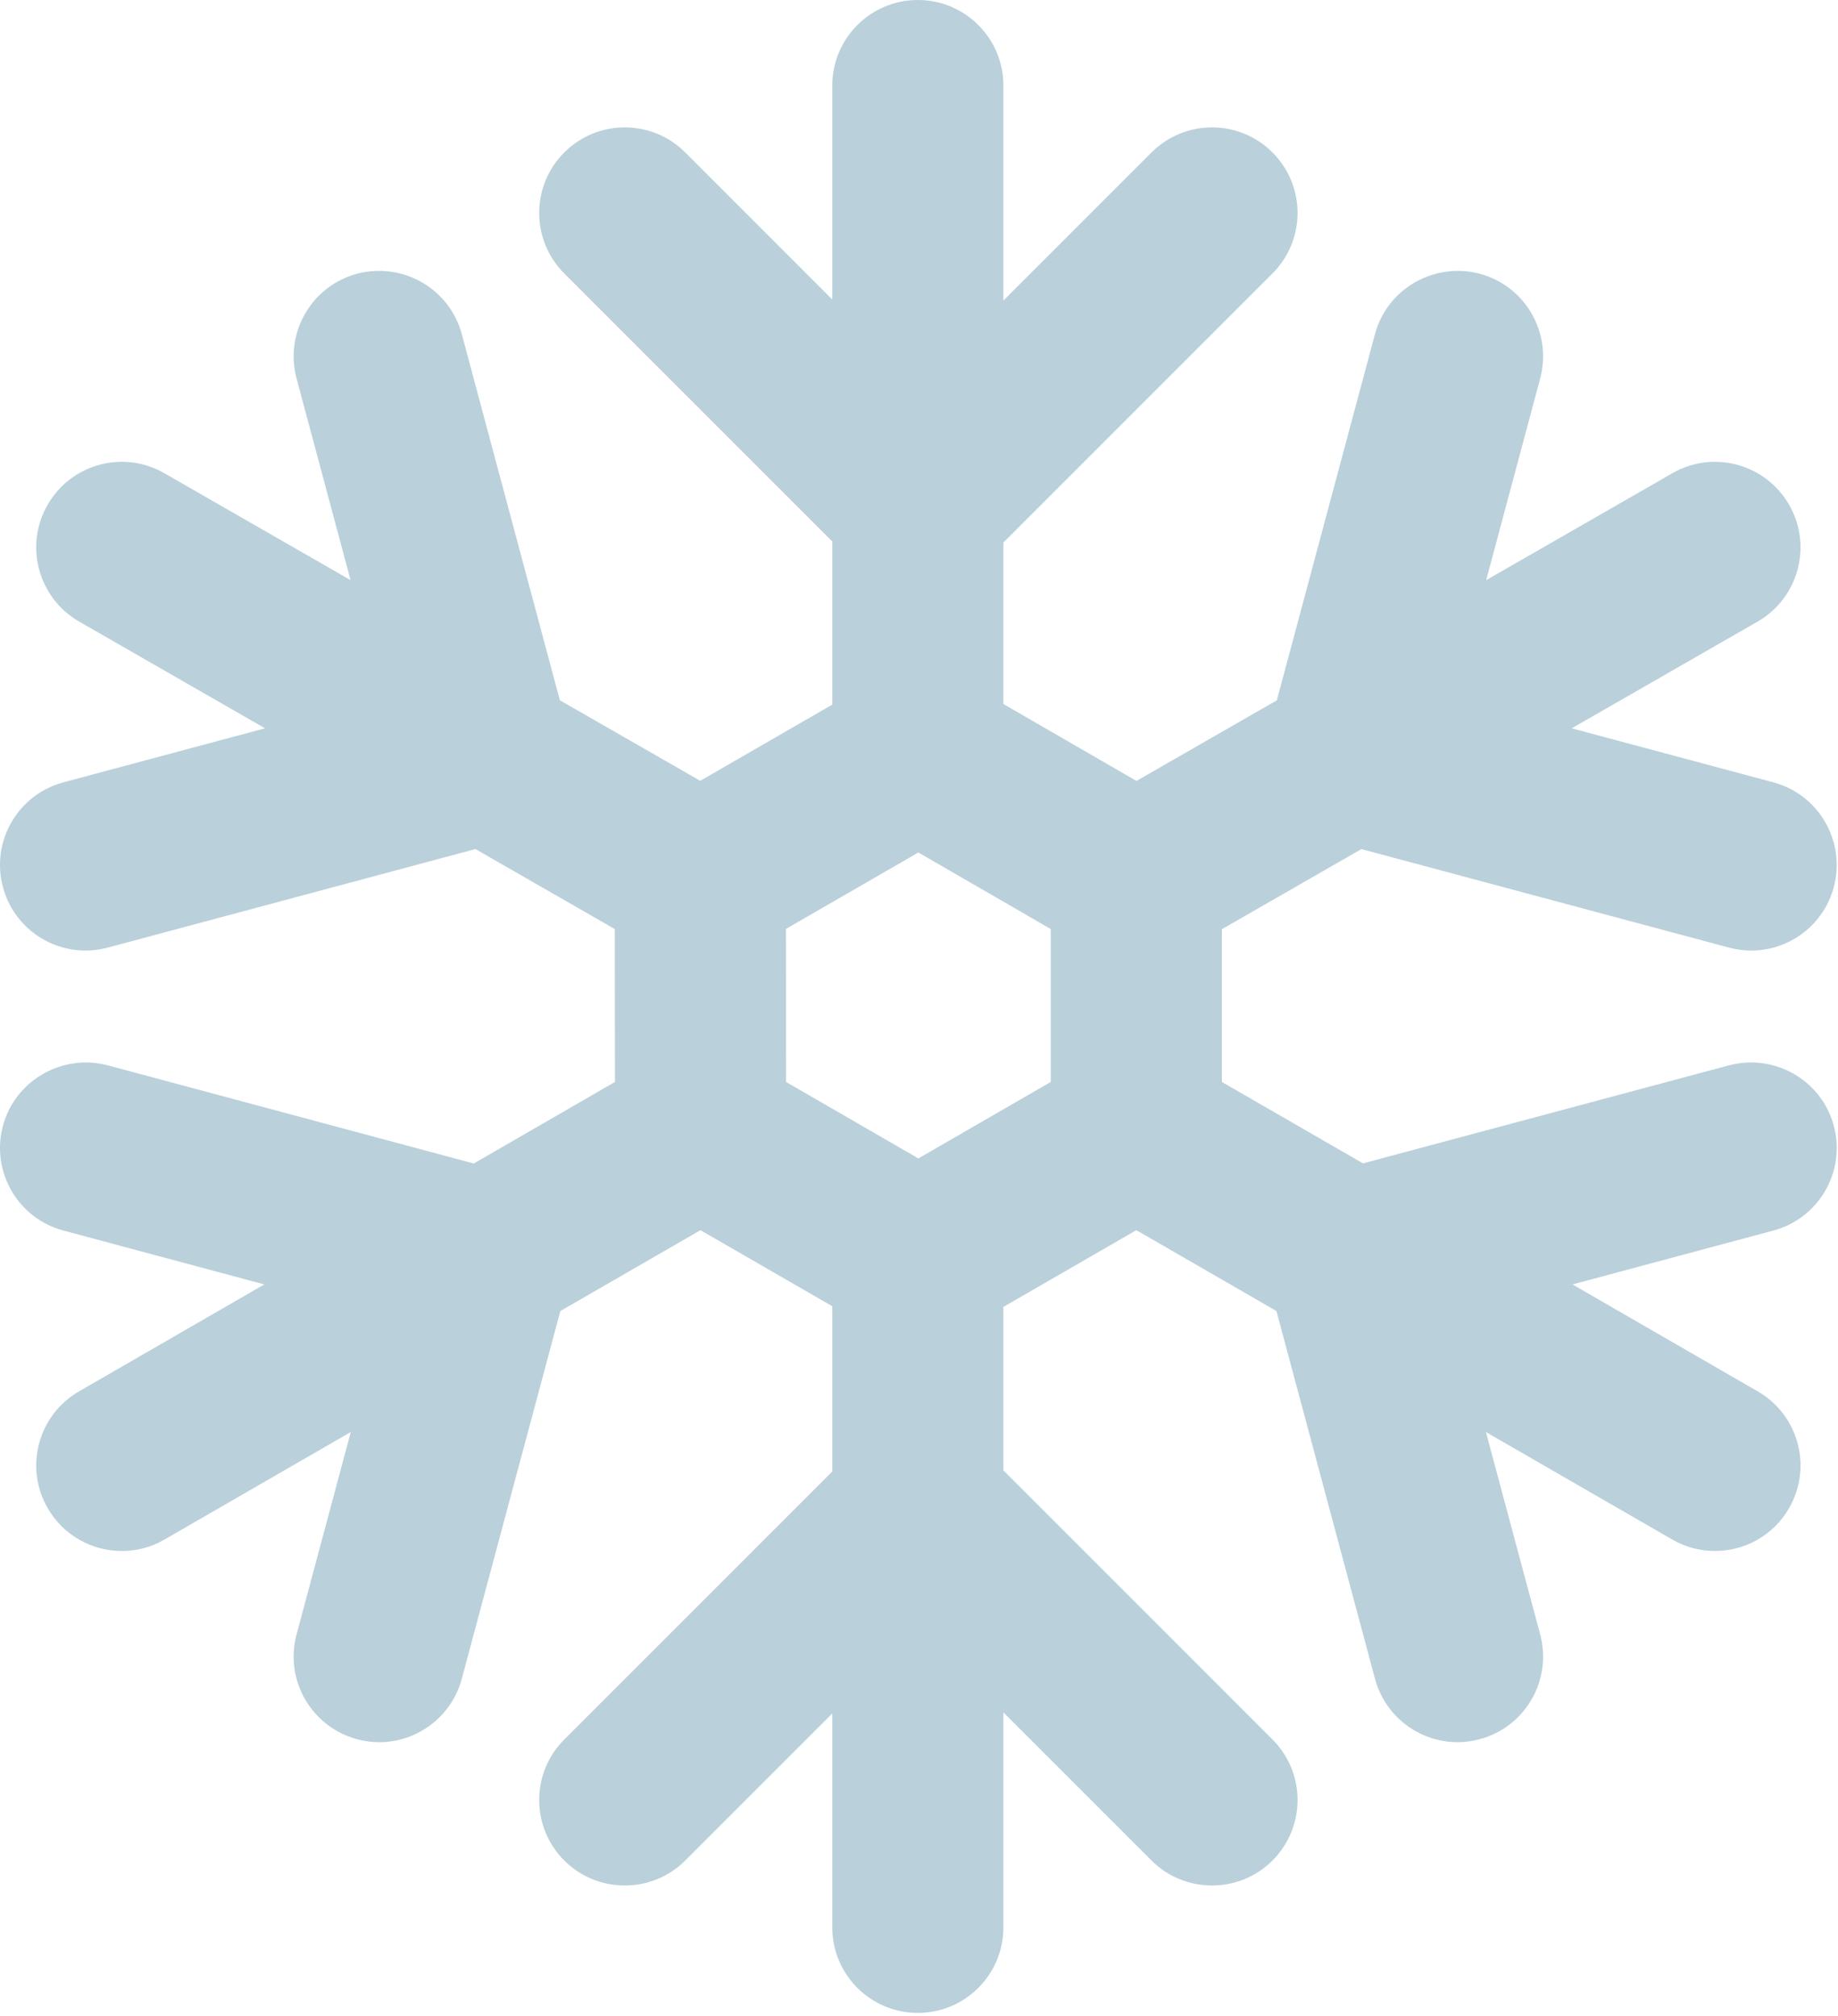 <svg width="423" height="464" viewBox="0 0 423 464" fill="none" xmlns="http://www.w3.org/2000/svg">
    <path d="M397.933 245.165L313.681 267.729L281.205 248.995V213.839L313.31 195.403L397.931 218.077C399.632 218.531 401.341 218.755 403.035 218.755C411.727 218.755 419.681 212.95 422.03 204.157C424.845 193.649 418.615 182.85 408.108 180.038L361.717 167.608L404.483 143.055C413.909 137.641 417.171 125.606 411.756 116.176C406.323 106.746 394.312 103.479 384.882 108.906L342.028 133.517L354.455 87.11C357.267 76.605 351.046 65.804 340.534 62.992C330.092 60.253 319.249 66.414 316.433 76.912L293.853 161.168L261.547 179.721L230.922 162.014V124.86L292.853 62.93C300.541 55.238 300.541 42.779 292.853 35.086C285.163 27.395 272.707 27.395 265.011 35.086L230.922 69.174V19.688C230.923 8.816 222.105 0 211.232 0C200.361 0 191.544 8.815 191.544 19.688V68.93L157.703 35.086C150.012 27.395 137.553 27.395 129.86 35.086C122.169 42.778 122.169 55.237 129.86 62.93L191.544 124.613V162.157L161.151 179.691L128.845 161.155L106.281 76.913C103.47 66.415 92.678 60.237 82.181 62.993C71.675 65.805 65.44 76.606 68.255 87.111L80.681 133.51L37.829 108.906C28.382 103.478 16.357 106.738 10.951 116.181C5.54 125.613 8.803 137.64 18.232 143.054L60.994 167.607L14.602 180.037C4.095 182.849 -2.138 193.648 0.676 204.156C3.031 212.949 10.983 218.754 19.676 218.754C21.369 218.754 23.079 218.53 24.785 218.076L109.417 195.394L141.486 213.806L141.519 248.994L109.033 267.762L24.785 245.164C14.352 242.426 3.494 248.594 0.676 259.088C-2.138 269.592 4.095 280.394 14.602 283.191L60.824 295.588L18.183 320.204C8.77 325.645 5.54 337.676 10.984 347.09C14.631 353.426 21.247 356.934 28.044 356.934C31.381 356.934 34.768 356.104 37.871 354.288L80.728 329.556L68.255 376.133C65.44 386.655 71.675 397.423 82.181 400.252C83.882 400.713 85.591 400.931 87.285 400.931C95.974 400.931 103.926 395.117 106.281 386.318L128.957 301.713L161.209 283.104L191.544 300.608V338.633L129.86 400.318C122.169 408.008 122.169 420.465 129.86 428.16C133.706 432.006 138.735 433.912 143.781 433.912C148.81 433.912 153.857 432.006 157.703 428.16L191.544 394.318V443.543C191.544 454.435 200.361 463.232 211.232 463.232C222.105 463.232 230.923 454.433 230.923 443.543V394.072L265.012 428.16C268.857 432.006 273.886 433.912 278.933 433.912C283.98 433.912 289.009 432.006 292.854 428.16C300.542 420.467 300.542 408.01 292.854 400.318L230.923 338.387V300.76L261.518 283.102L293.761 301.711L316.437 386.316C318.789 395.115 326.741 400.929 335.429 400.929C337.117 400.929 338.831 400.711 340.536 400.25C351.048 397.421 357.268 386.653 354.457 376.131L341.97 329.554L384.843 354.286C387.947 356.1 391.333 356.932 394.671 356.932C401.468 356.932 408.082 353.424 411.73 347.088C417.173 337.674 413.945 325.645 404.531 320.202L361.89 295.59L408.111 283.192C418.618 280.395 424.848 269.592 422.033 259.09C419.235 248.594 408.422 242.413 397.933 245.165ZM241.827 248.995L211.355 266.594L180.905 248.994L180.871 213.775L211.355 196.188L241.827 213.801V248.995Z" fill="#BAD0DB"/>
    </svg>
